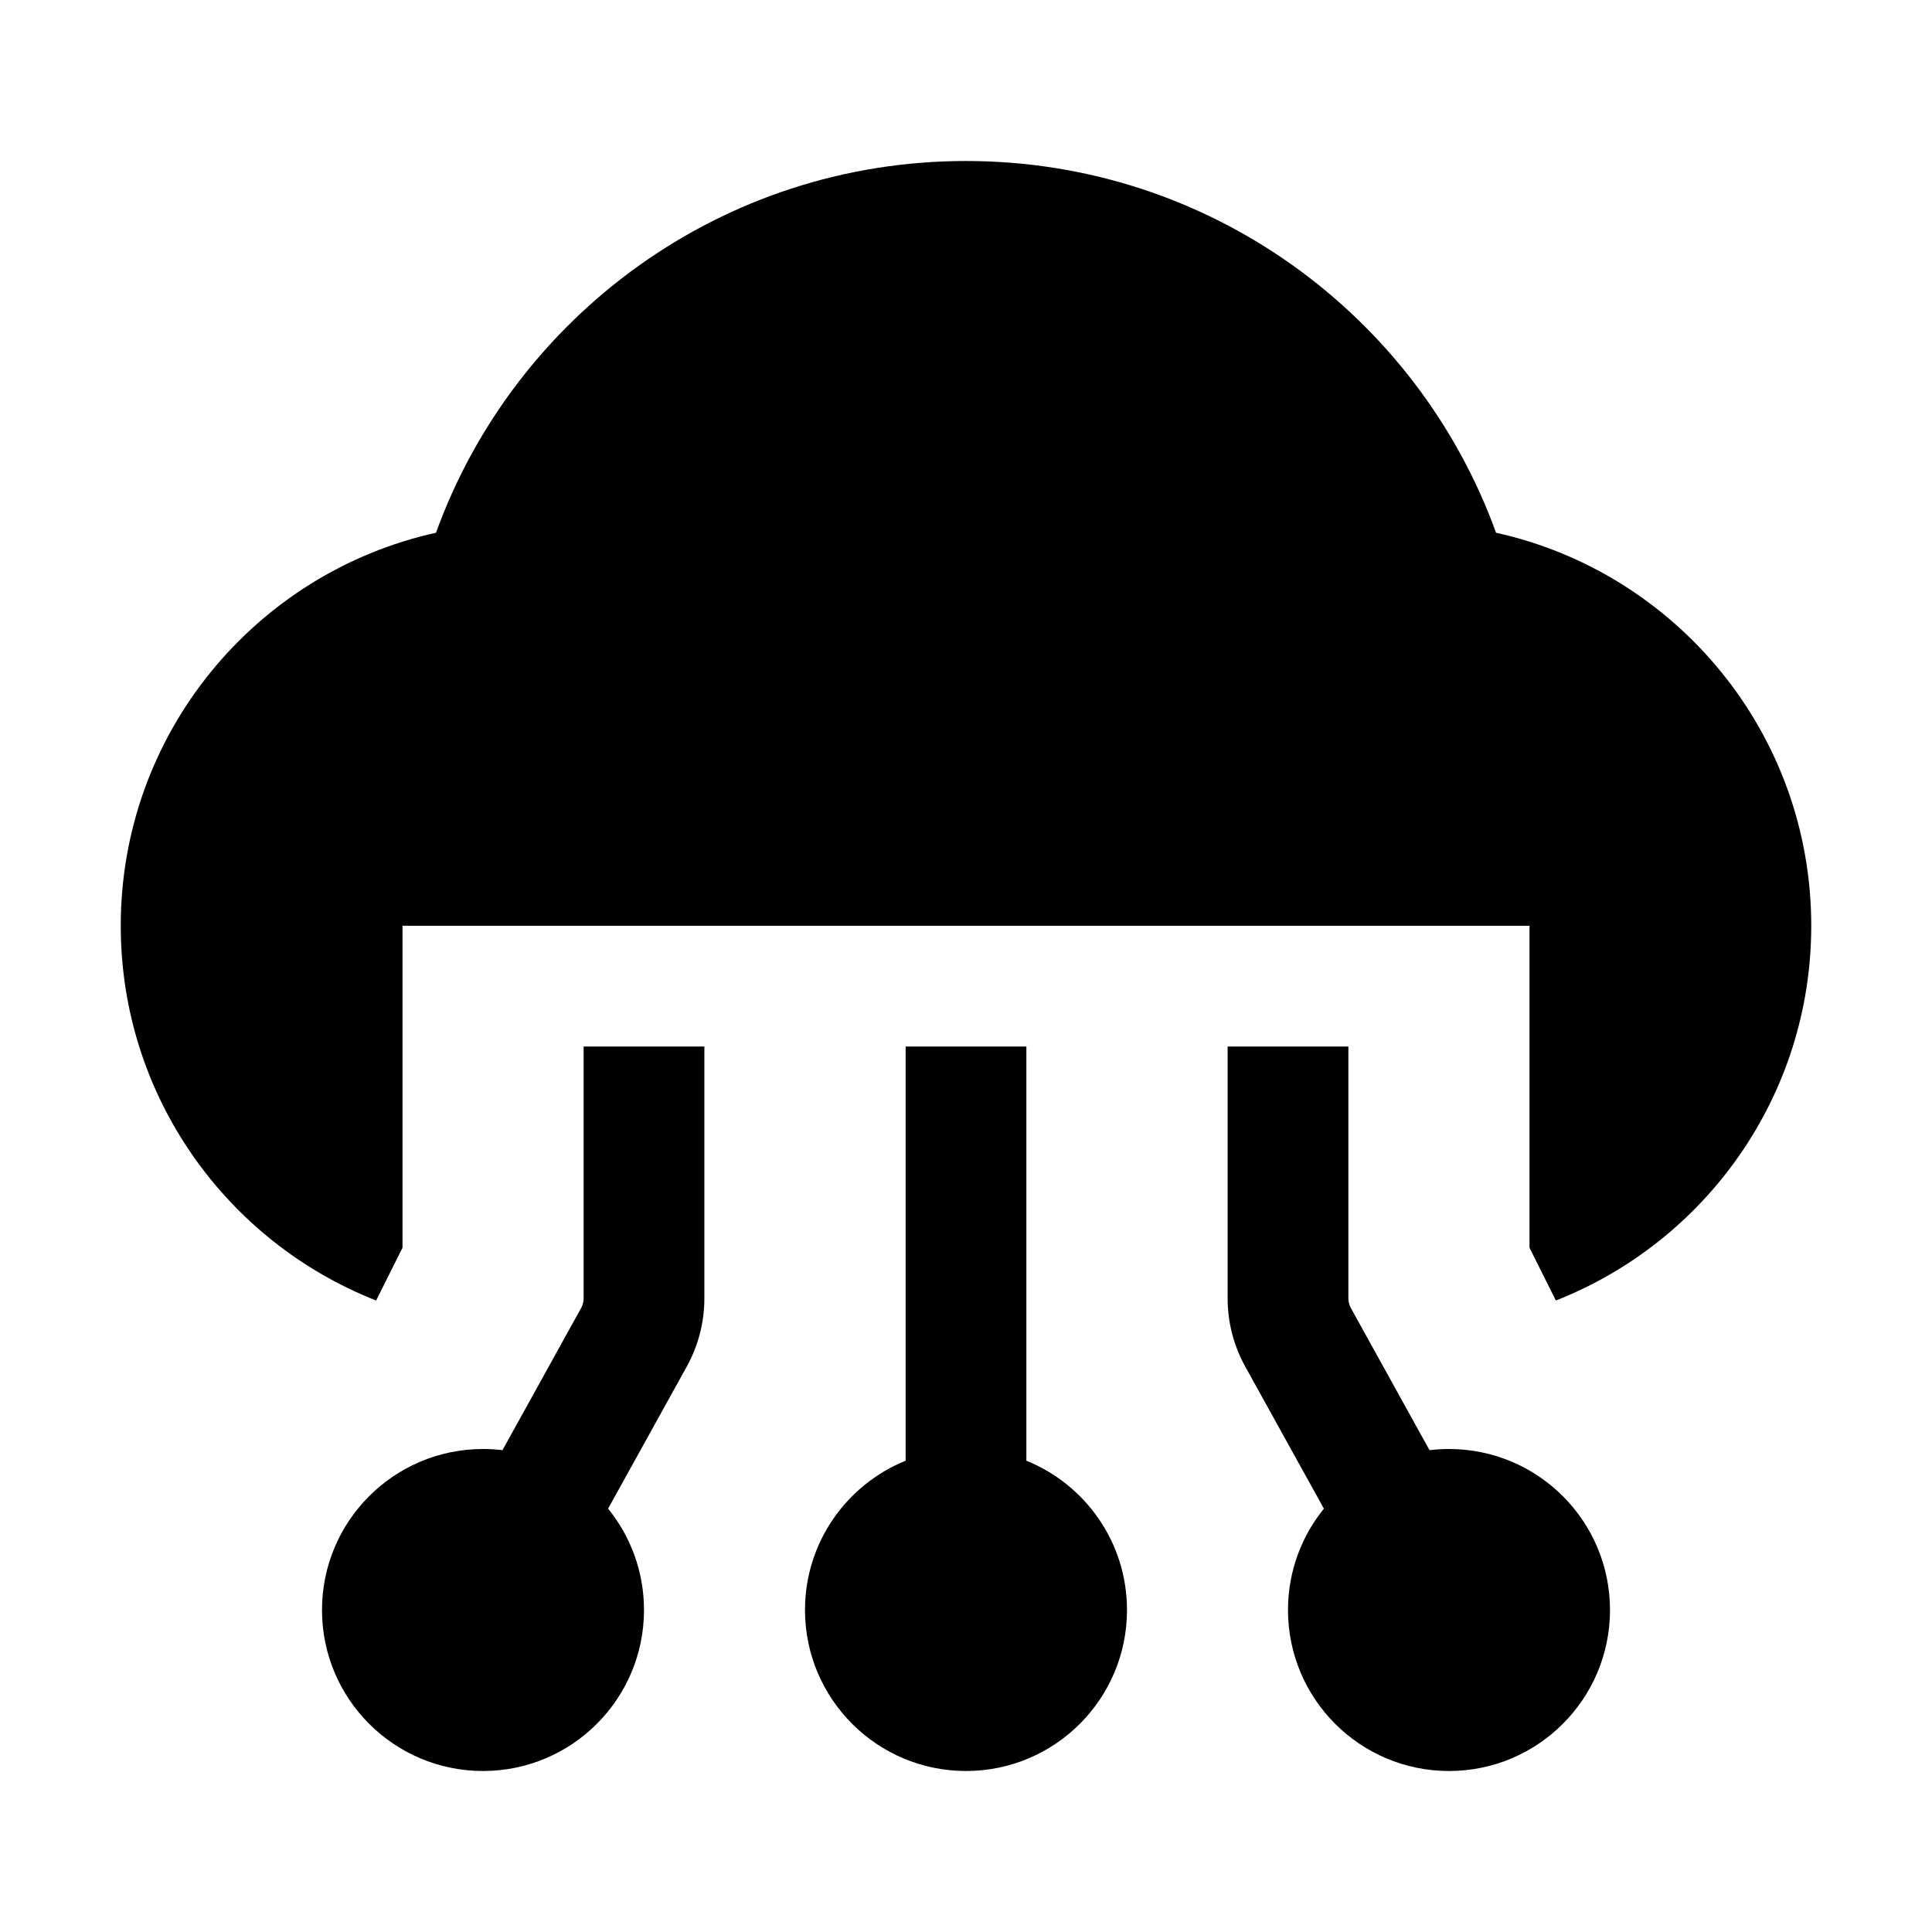 <svg width="32" height="32" viewBox="0 0 48 48" fill="none"><path d="M10.832 13.236C12.781 7.849 17.941 4 24 4C30.059 4 35.219 7.849 37.169 13.236C41.649 14.226 45 18.222 45 23C45 27.233 42.37 30.851 38.655 32.311L38 31V23H10V31L9.345 32.311C5.63 30.851 3 27.233 3 23C3 18.222 6.351 14.226 10.832 13.236Z" fill="currentColor"></path><path d="M17.5 26V32.258C17.5 32.851 17.349 33.434 17.062 33.953L15.108 37.482C15.666 38.17 16 39.046 16 40C16 42.209 14.209 44 12 44C9.791 44 8 42.209 8 40C8 37.791 9.791 36 12 36C12.164 36 12.325 36.01 12.484 36.029L14.437 32.5C14.478 32.426 14.5 32.342 14.5 32.258V26H17.5Z" fill="currentColor"></path><path d="M30.5 32.258V26H33.5V32.258C33.5 32.342 33.522 32.426 33.563 32.5L35.516 36.029C35.675 36.01 35.836 36 36 36C38.209 36 40 37.791 40 40C40 42.209 38.209 44 36 44C33.791 44 32 42.209 32 40C32 39.046 32.334 38.17 32.892 37.482L30.938 33.953C30.651 33.434 30.5 32.851 30.5 32.258Z" fill="currentColor"></path><path d="M22.5 26H25.5V36.291C26.966 36.884 28 38.321 28 40C28 42.209 26.209 44 24 44C21.791 44 20 42.209 20 40C20 38.321 21.034 36.884 22.5 36.291V26Z" fill="currentColor"></path></svg>